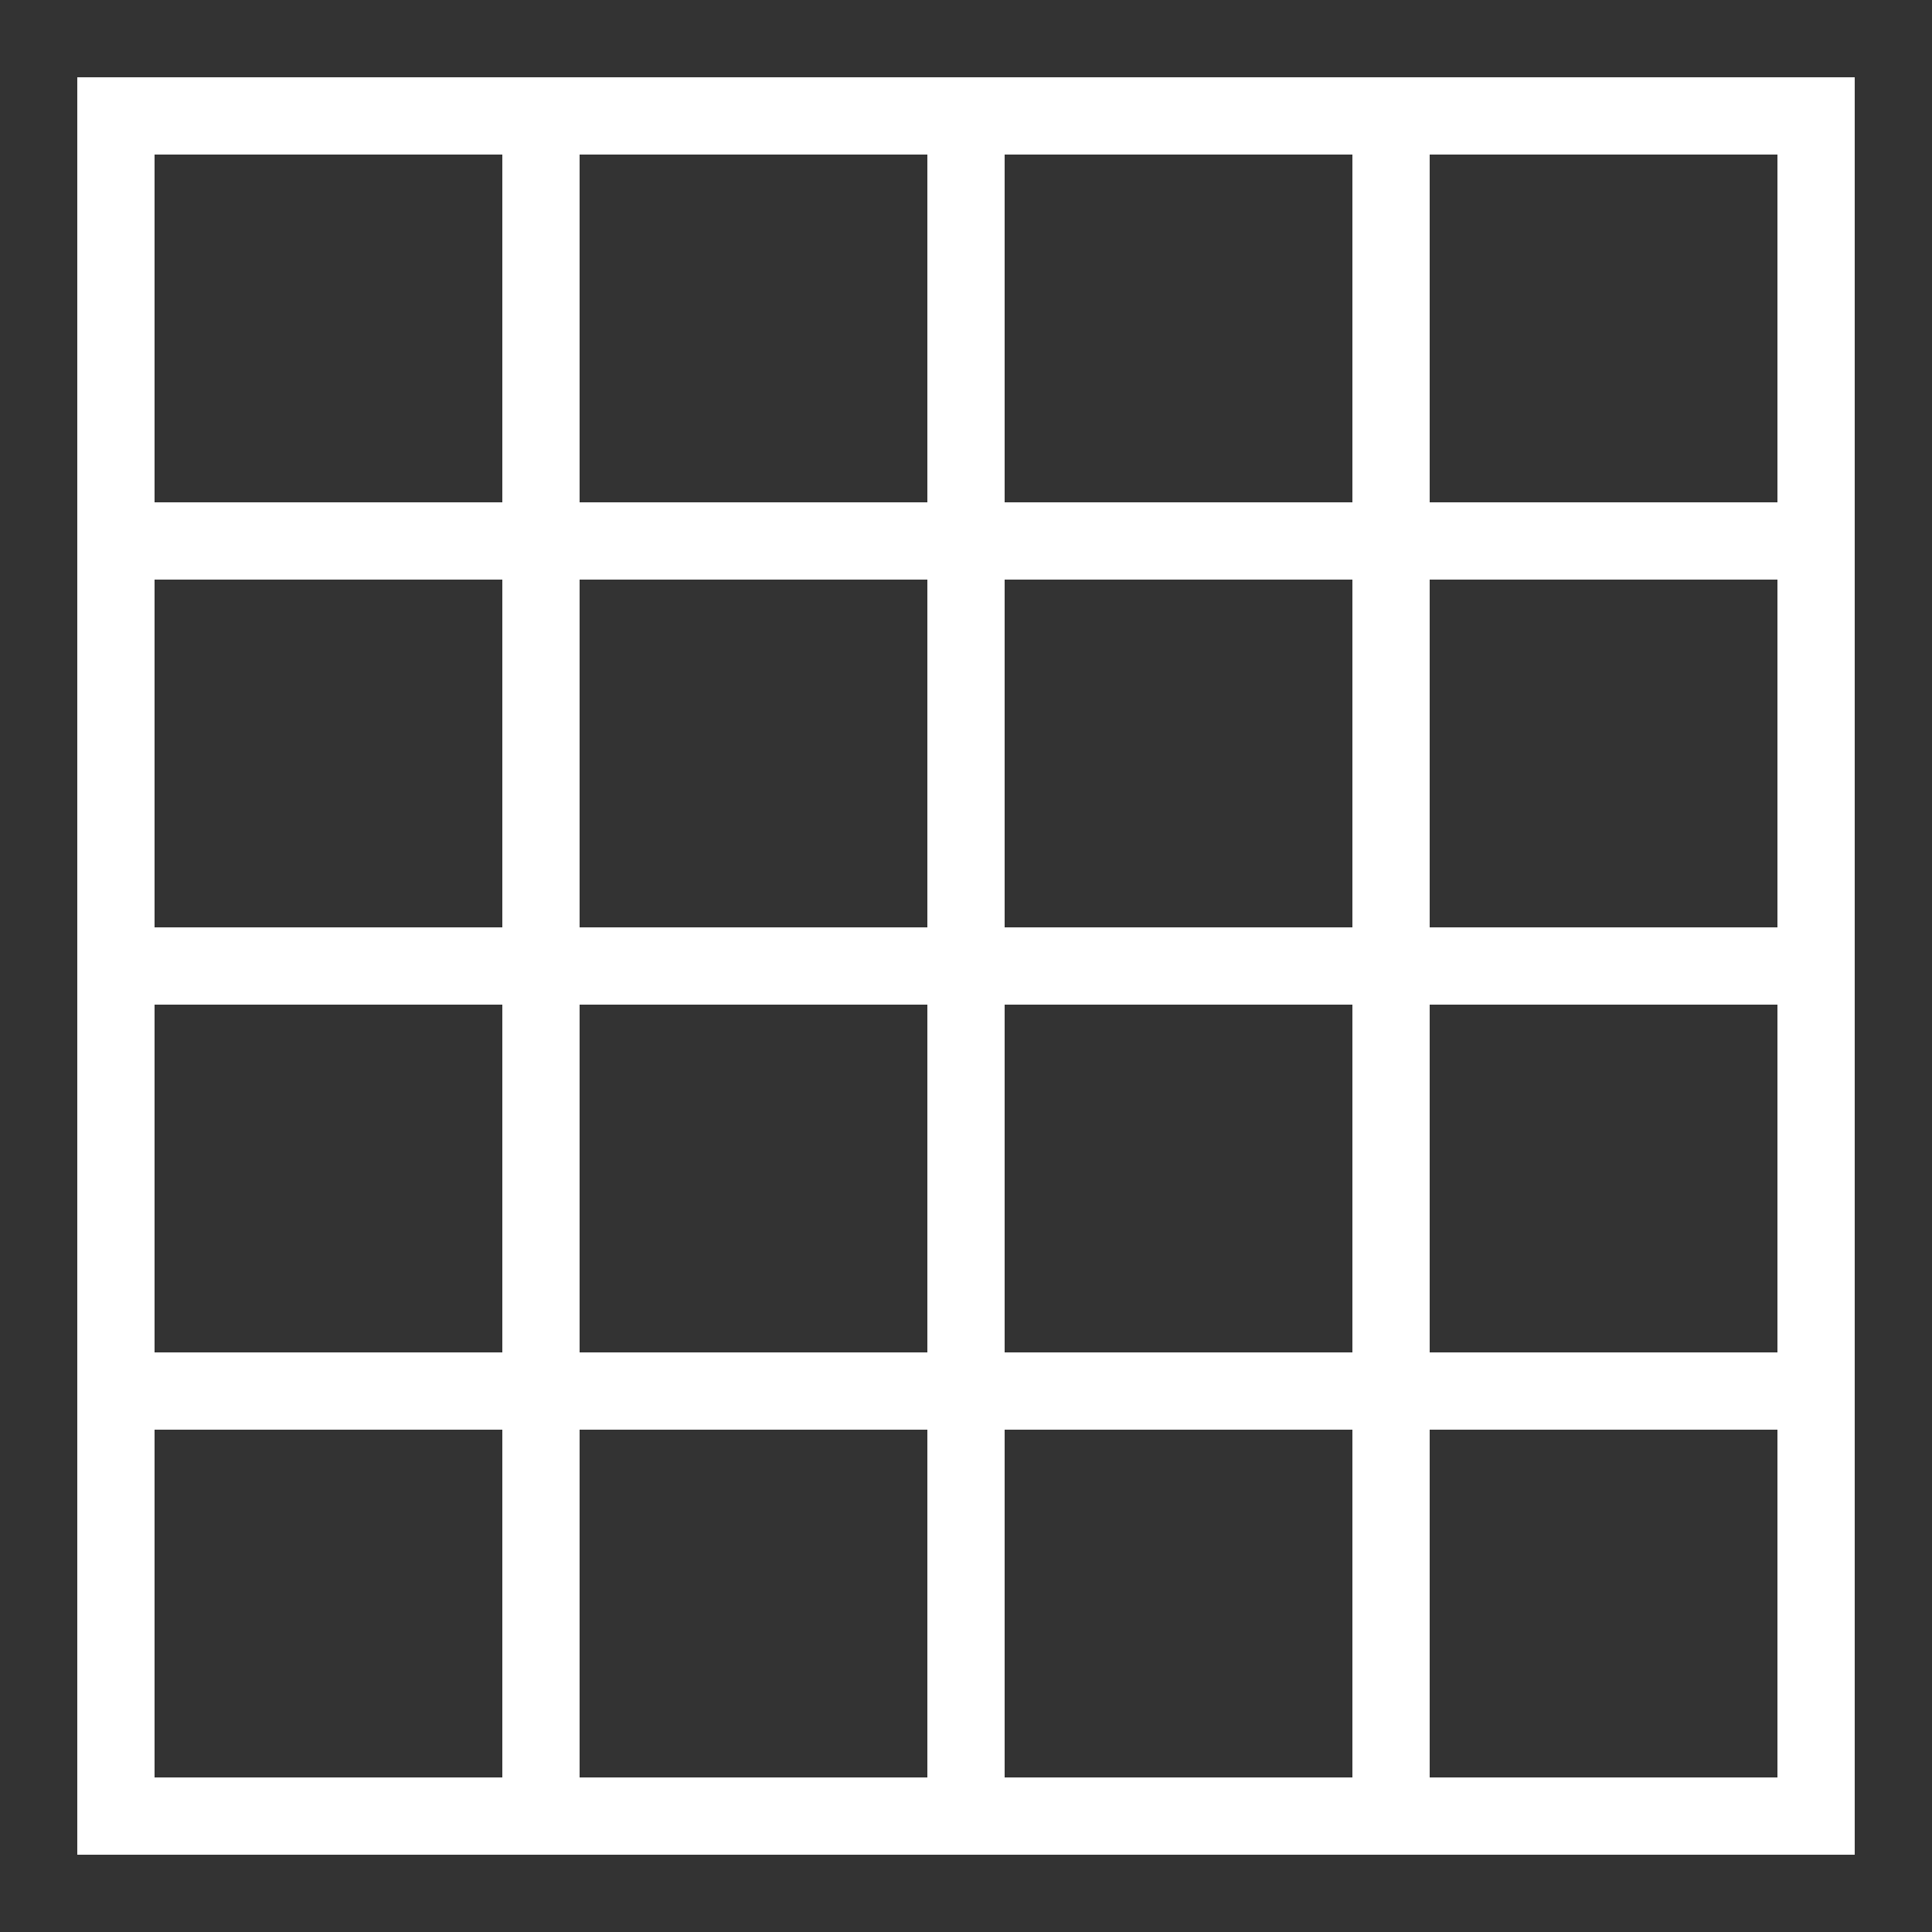 <svg width="25" height="25" viewBox="0 0 25 25" fill="none" xmlns="http://www.w3.org/2000/svg">
<rect x="0" y="0" width="25" height="25" fill="#333333" stroke="none"/>
<path d="M24 1H1V24H24V1ZM23 6.5H18.5V2H23V6.5ZM13 6.5V2H17.5V6.5H13ZM17.5 7.5V12H13V7.5H17.5ZM12 6.5H7.5V2H12V6.5ZM12 7.5V12H7.5V7.5H12ZM6.5 12H2V7.5H6.5V12ZM6.5 13V17.5H2V13H6.5ZM7.5 13H12V17.5H7.5V13ZM12 18.5V23H7.5V18.5H12ZM13 18.5H17.5V23H13V18.5ZM13 17.5V13H17.5V17.5H13ZM18.5 13H23V17.5H18.5V13ZM18.5 12V7.5H23V12H18.5ZM6.5 2V6.5H2V2H6.5ZM2 18.5H6.5V23H2V18.5ZM18.5 23V18.5H23V23H18.5Z" fill="white"/>
</svg>
